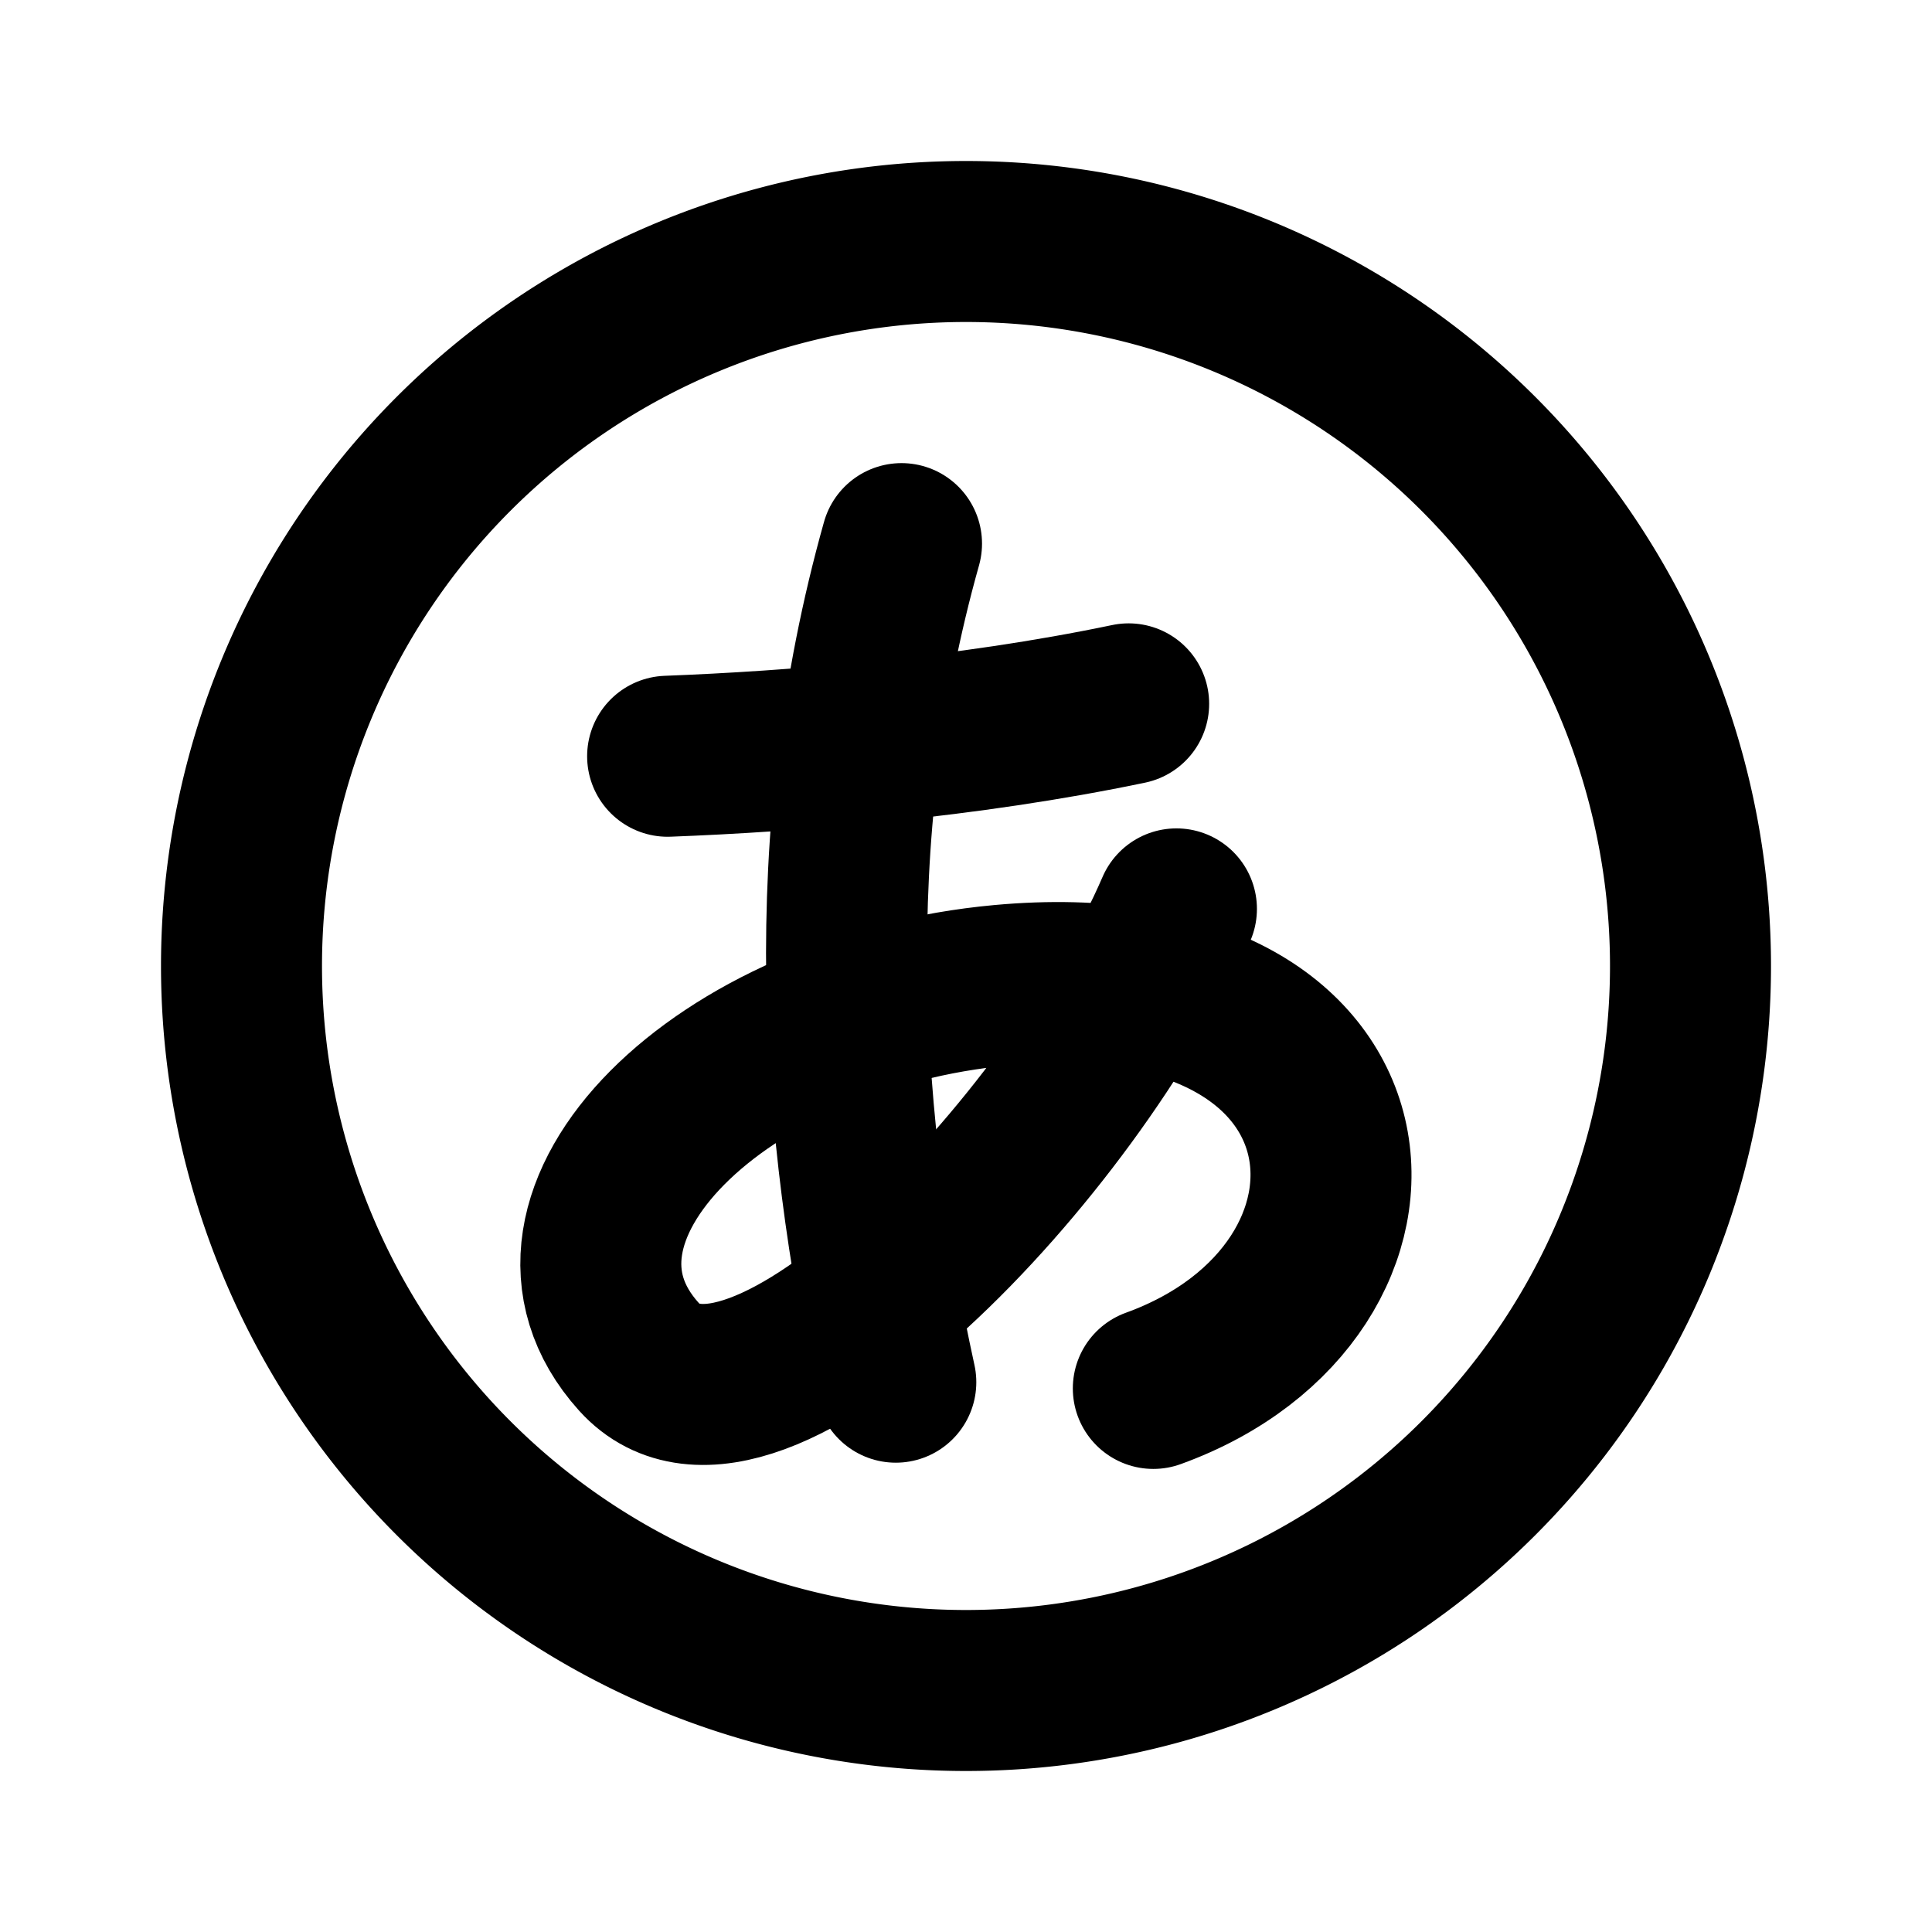 <svg xmlns="http://www.w3.org/2000/svg" height="48" viewBox="0 0 48 48" width="48">
  <path
     style="fill:#000000;stroke-width:3;stroke-linecap:round;stroke-linejoin:round"
     d="M 24 4 A 20 20 0 0 0 4 24 A 20 20 0 0 0 24 44 A 20 20 0 0 0 44 24 A 20 20 0 0 0 24 4 z M 24 8 A 16 16 0 0 1 40 24 A 16 16 0 0 1 24 40 A 16 16 0 0 1 8 24 A 16 16 0 0 1 24 8 z "/>
  <path
     style="fill:none;stroke:#000000;stroke-width:4;stroke-linecap:round;stroke-linejoin:miter;stroke-miterlimit:4;stroke-dasharray:none;stroke-opacity:1"
     d="M 16.587,18.789 C 19.685,18.671 24.002,18.332 28.041,17.487"/>
  <path
     style="fill:none;stroke:#000000;stroke-width:4;stroke-linecap:round;stroke-linejoin:round;stroke-miterlimit:4;stroke-dasharray:none;stroke-opacity:1"
     d="M 22.398,13.506 C 20.327,20.865 20.886,28.084 22.256,34.34"/>
  <path
     style="fill:none;stroke:#000000;stroke-width:4;stroke-linecap:round;stroke-linejoin:round;stroke-miterlimit:4;stroke-dasharray:none;stroke-opacity:1"
     d="m 29.228,22.581 c -2.508,5.829 -10.497,14.299 -13.357,11.125 -3.155,-3.501 2.041,-8.593 9.019,-9.229 9.834,-0.896 10.431,7.605 3.764,10.018"/>
</svg>
